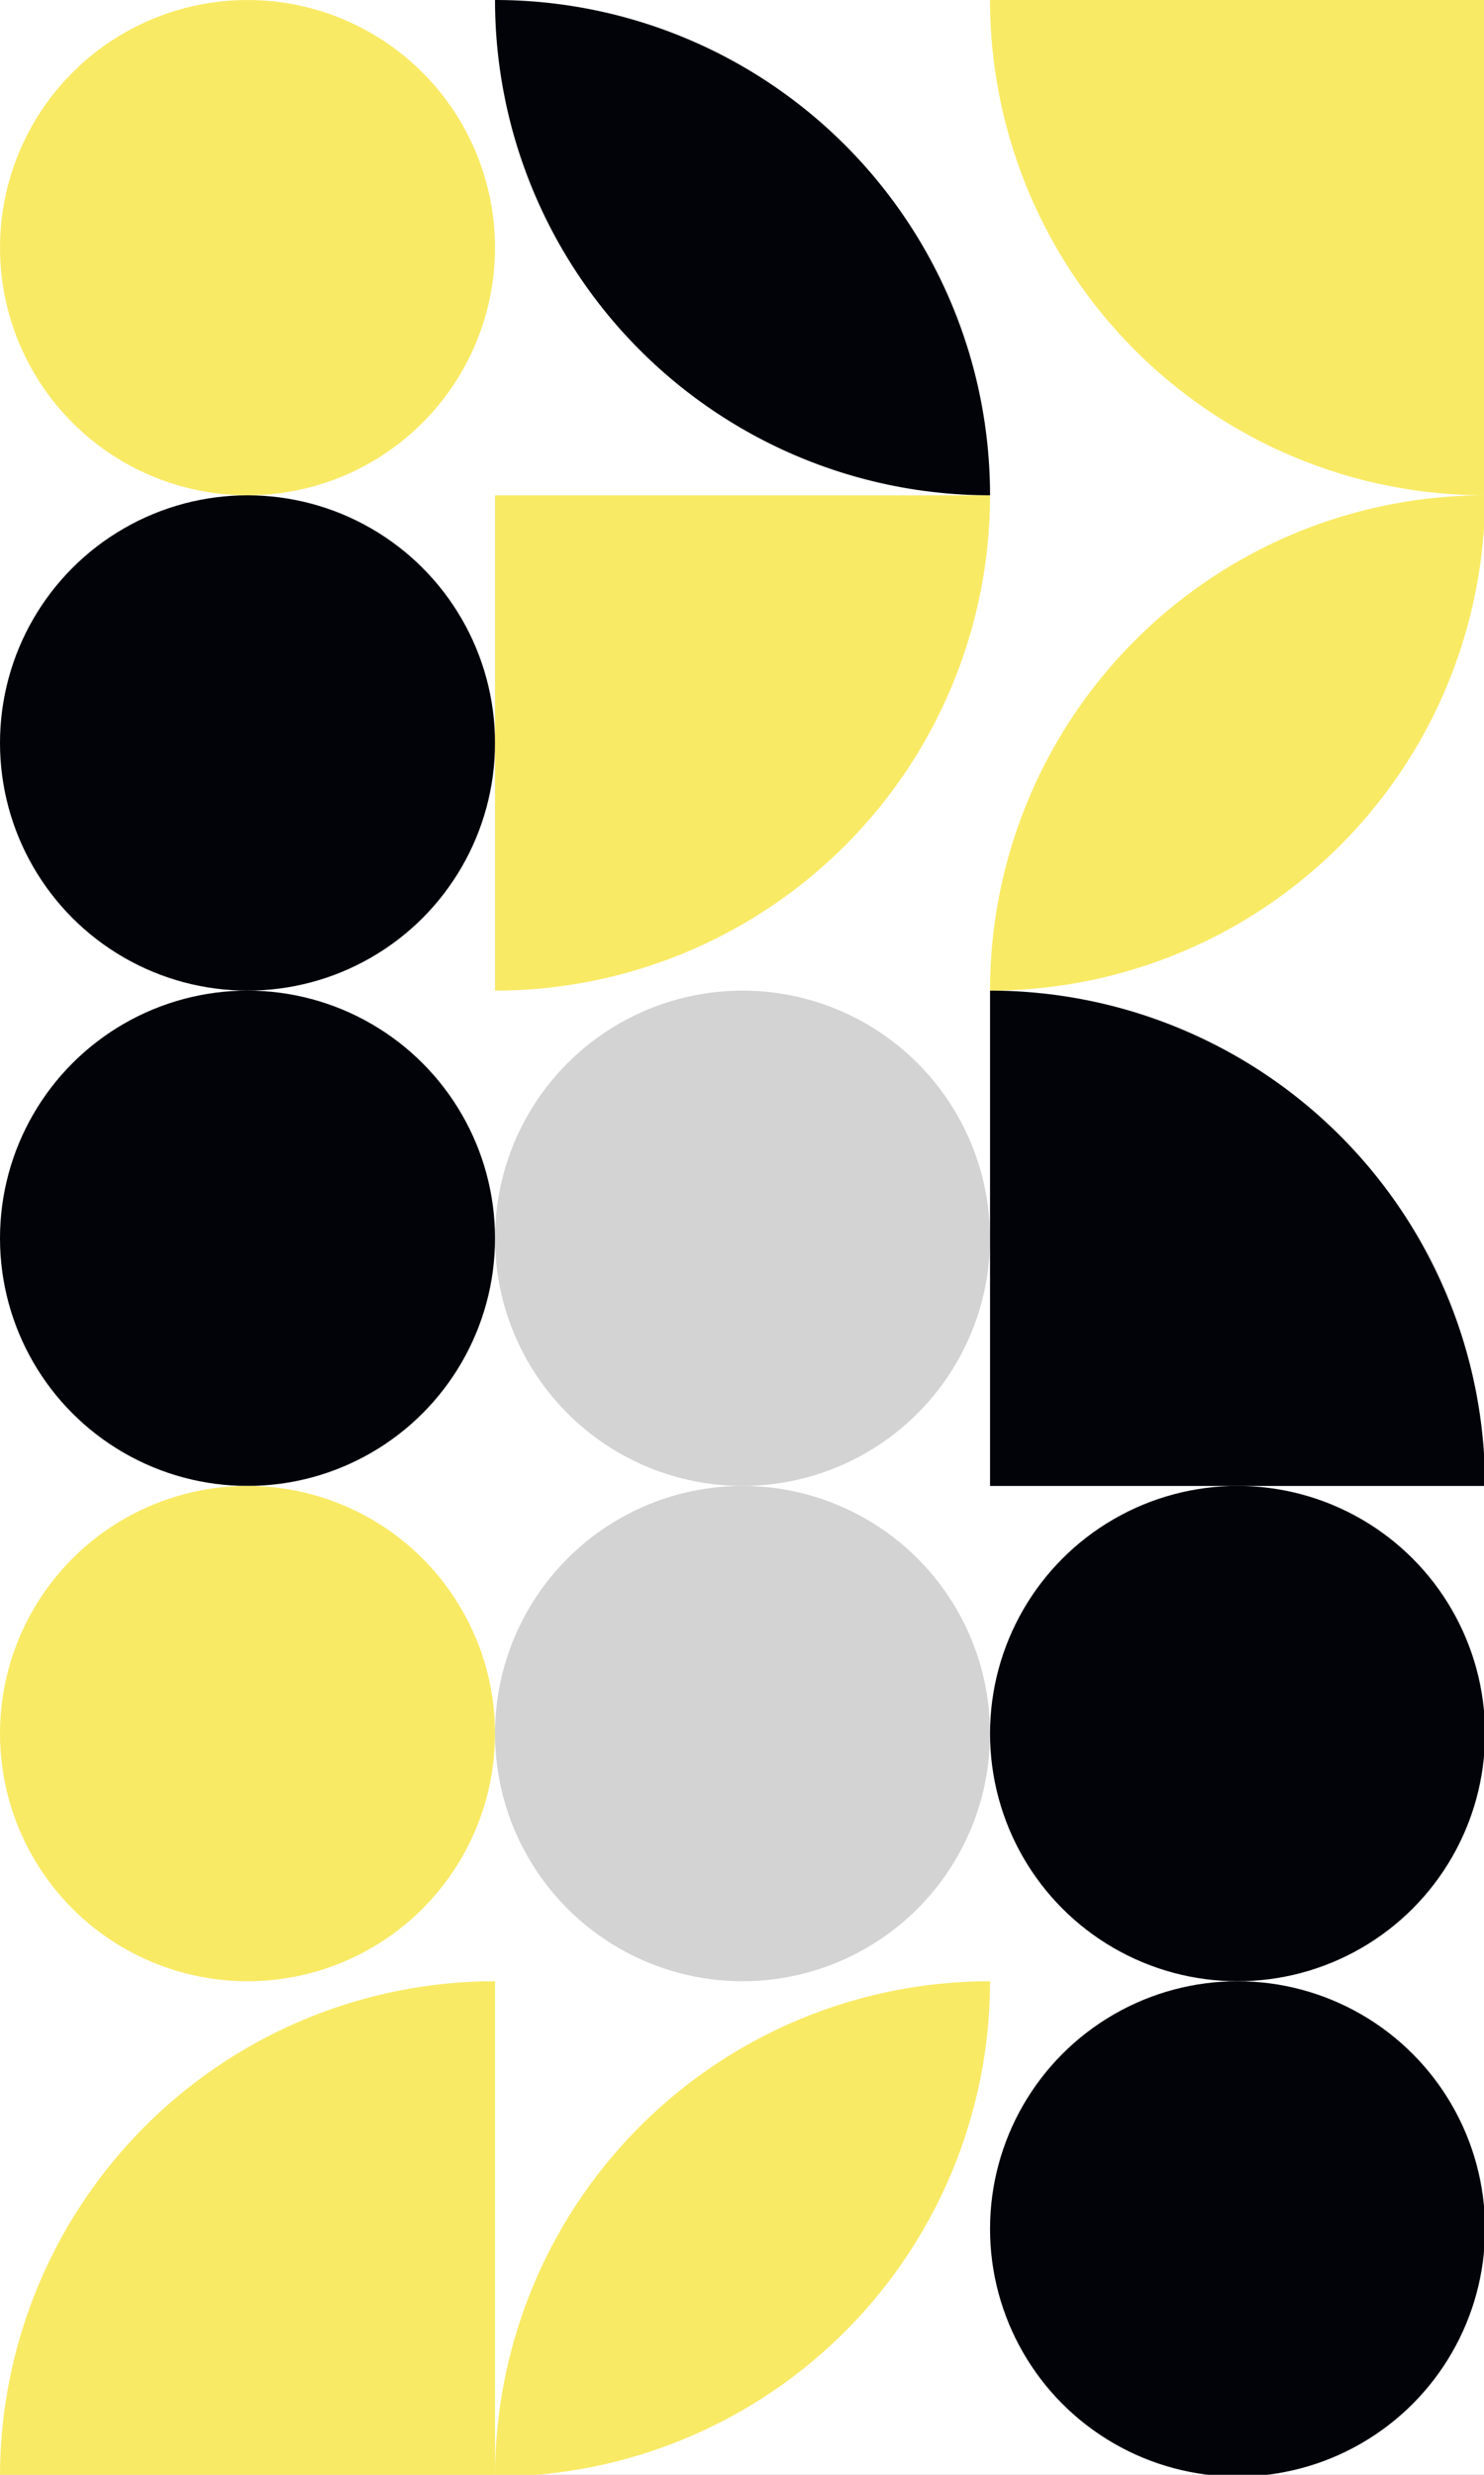 <?xml version="1.0" standalone="no"?><svg xmlns:xlink="http://www.w3.org/1999/xlink" xmlns="http://www.w3.org/2000/svg" viewBox="0 0 150 250.002" preserveAspectRatio="xMaxYMax slice"><rect x="0" y="0" width="150" height="250.002" fill="#808080" stroke="none"/><g transform="scale(0.553)"><rect x="0" y="0" width="271.44" height="452.4" fill="#ffffff"/><circle cx="45.24" cy="45.24" r="45.24" fill="#f9ea65"/><path d="M 90.48 0 A 90.48 90.48 0 0 1  180.96 90.48 L 90.48 0 A 90.48 90.48 0 0 0 180.96 90.48" fill="#010309"/><path d="M 180.96 0 A 90.48 90.48 0 0 0 271.44 90.48 L 271.44 0" fill="#f9ea65"/><circle cx="45.24" cy="135.72" r="45.24" fill="#010309"/><path d="M 90.48 180.96 A 90.48 90.48 0 0 0 180.96 90.48 L 90.48 90.48" fill="#f9ea65"/><path d="M 180.96 180.96 A 90.48 90.48 0 0 1  271.44 90.48 L 180.96 180.96 A 90.48 90.48 0 0 0 271.44 90.48" fill="#f9ea65"/><circle cx="45.24" cy="226.2" r="45.24" fill="#010309"/><circle cx="135.72" cy="226.2" r="45.24" fill="#d3d3d3"/><path d="M 180.96 180.96 A 90.48 90.48 0 0 1 271.44 271.44 L 180.96 271.44" fill="#010309"/><circle cx="45.24" cy="316.68" r="45.24" fill="#f9ea65"/><circle cx="135.72" cy="316.68" r="45.24" fill="#d3d3d3"/><circle cx="226.2" cy="316.68" r="45.24" fill="#010309"/><path d="M 0 452.4 A 90.48 90.48 0 0 1  90.48 361.92 L 90.48 452.4" fill="#f9ea65"/><path d="M 90.48 452.4 A 90.48 90.48 0 0 1  180.96 361.92 L 90.48 452.4 A 90.48 90.48 0 0 0 180.96 361.92" fill="#f9ea65"/><circle cx="226.2" cy="407.16" r="45.24" fill="#010309"/></g></svg>